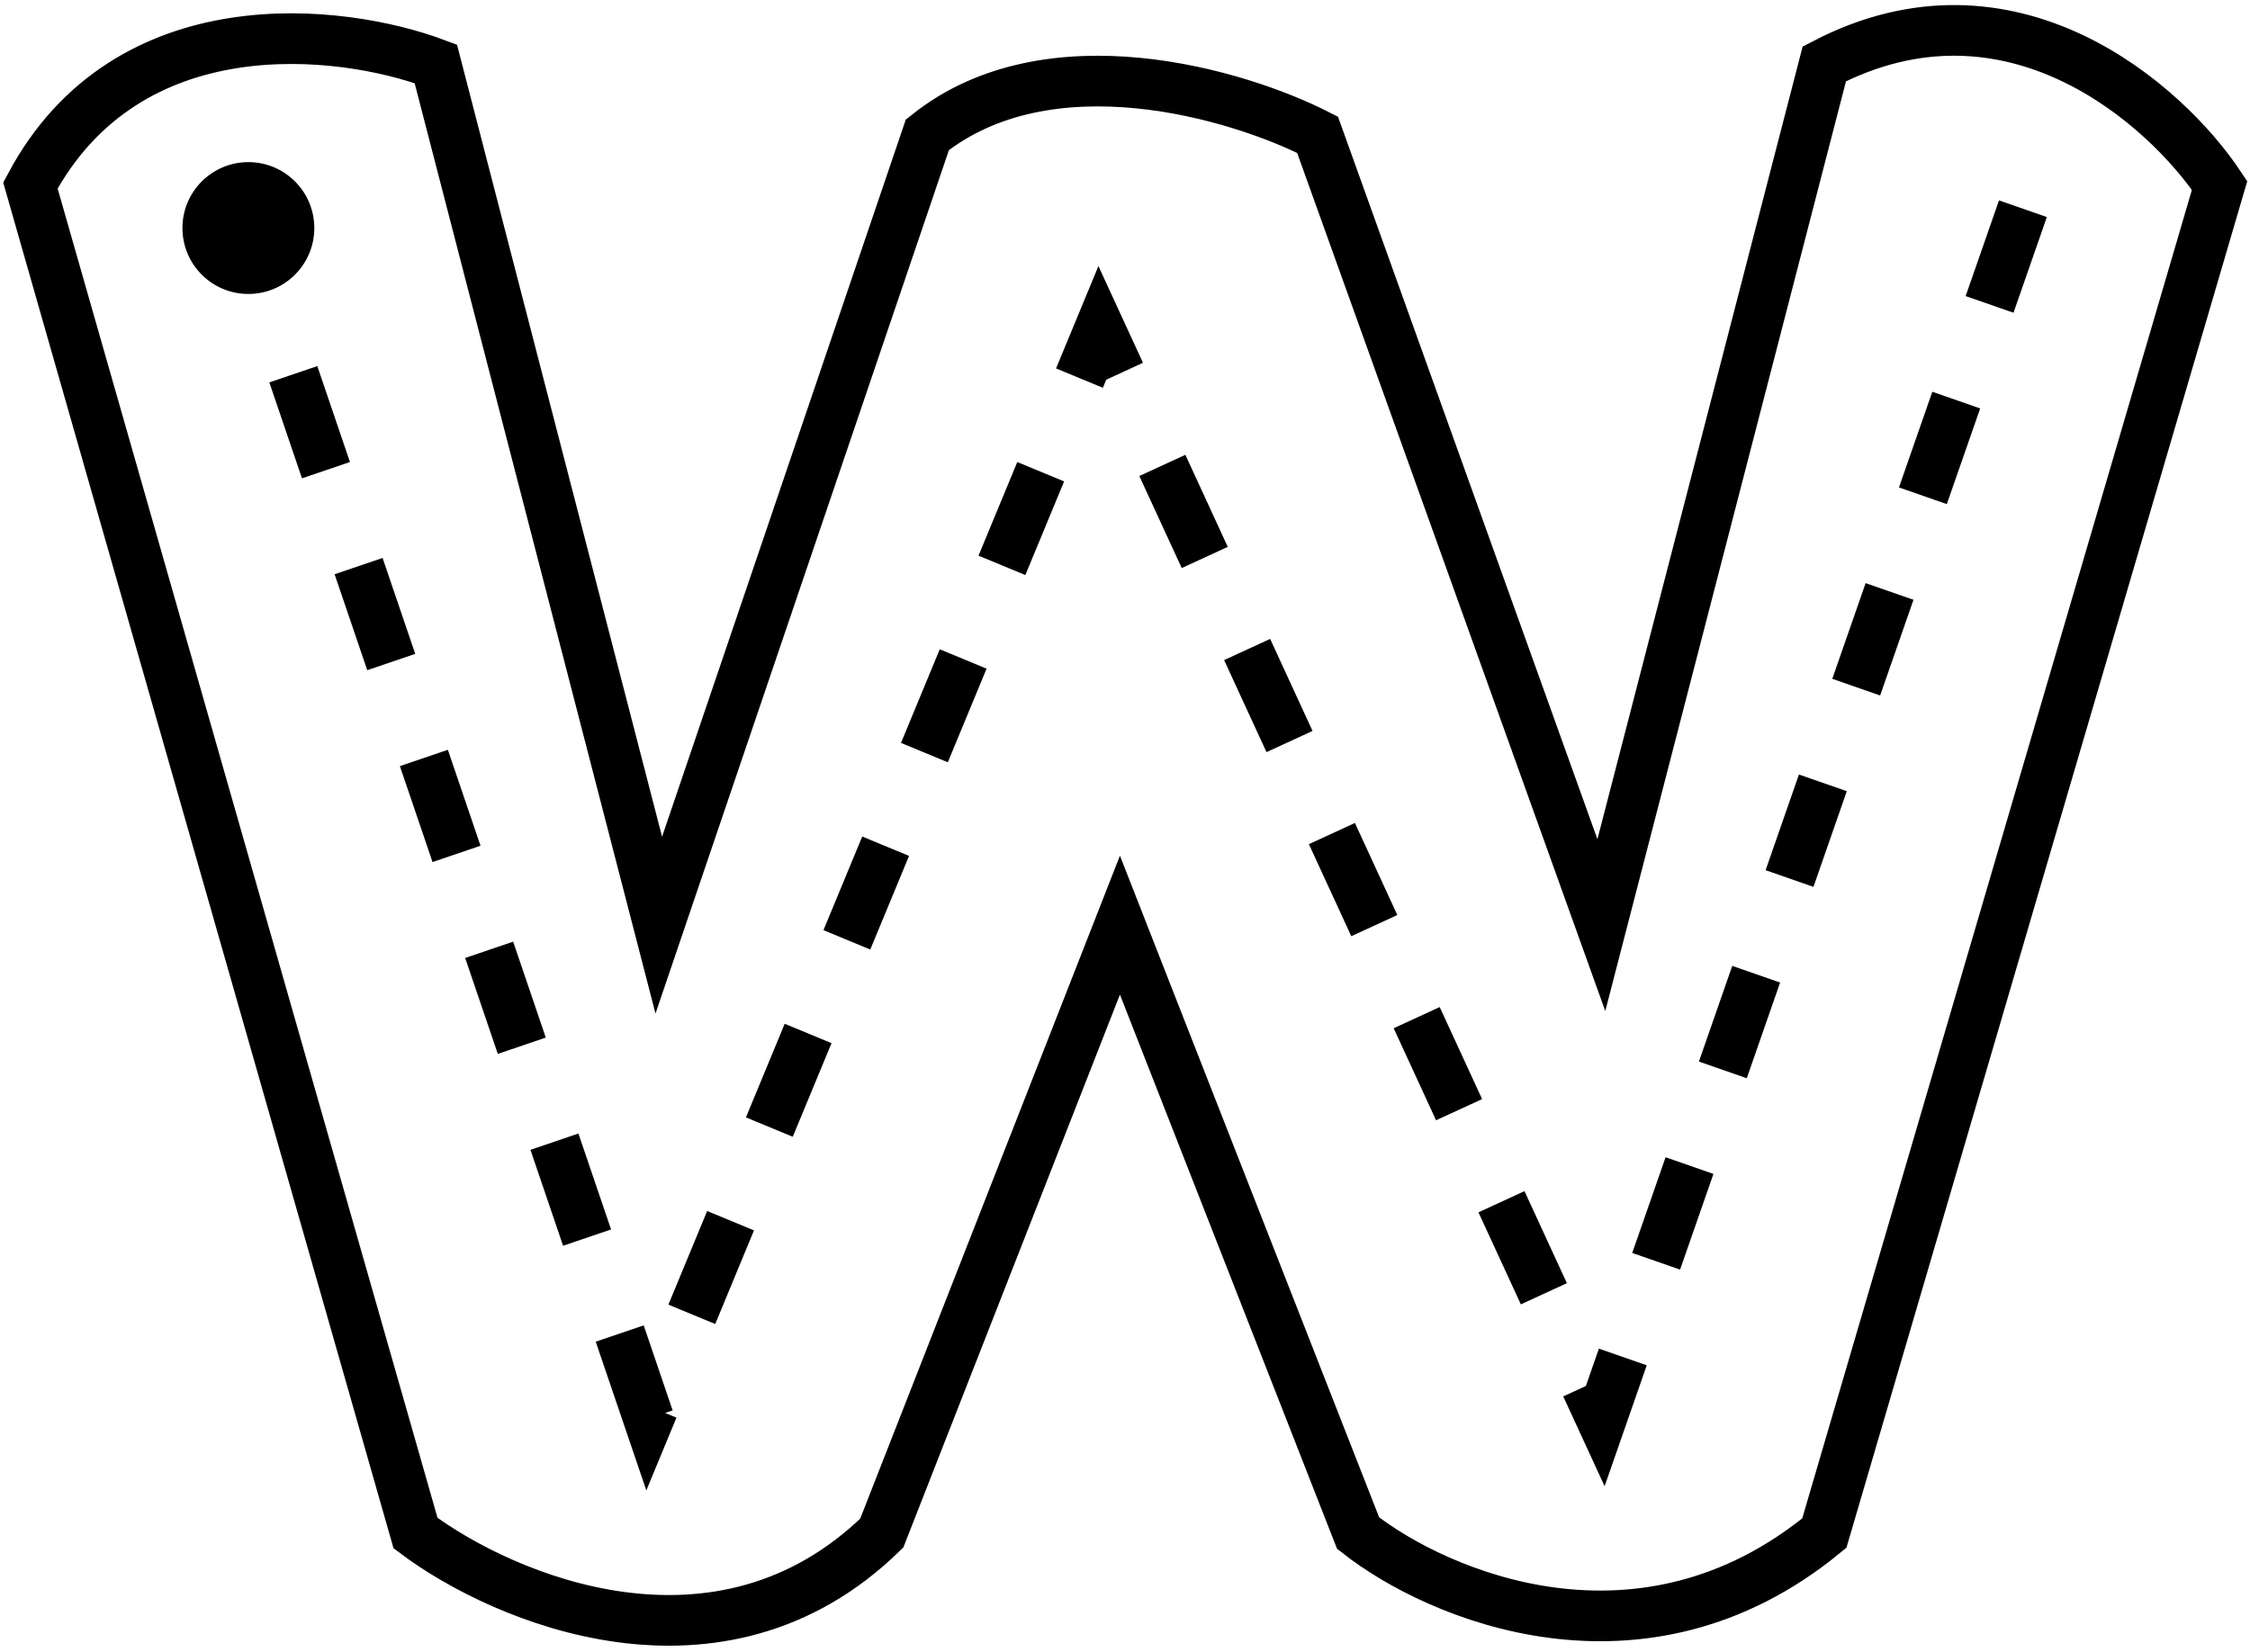 <svg width="222" height="163" viewBox="0 0 222 163" fill="none" xmlns="http://www.w3.org/2000/svg">
<path d="M41 151.302L3 18.302C12.6 0.302 33.667 2.802 43 6.302L65 91.302L91.5 13.302C103.5 3.702 122.167 9.302 130 13.302L158 91.302L180 6.302C198.4 -3.298 213.667 10.302 219 18.302L180 151.302C162 166.102 141.833 157.469 134 151.302L110.5 91.302L87 151.302C71 166.902 49.667 157.802 41 151.302Z" stroke="black" stroke-width="5"/>
<circle cx="6.506" cy="6.506" r="6.506" transform="matrix(1 8.74228e-08 8.74228e-08 -1 18 29.012)" fill="black"/>
<path d="M22.5 18L64 140L108.5 32.5L158 140L200.5 18" stroke="black" stroke-width="5" stroke-dasharray="10 10"/>
</svg>
